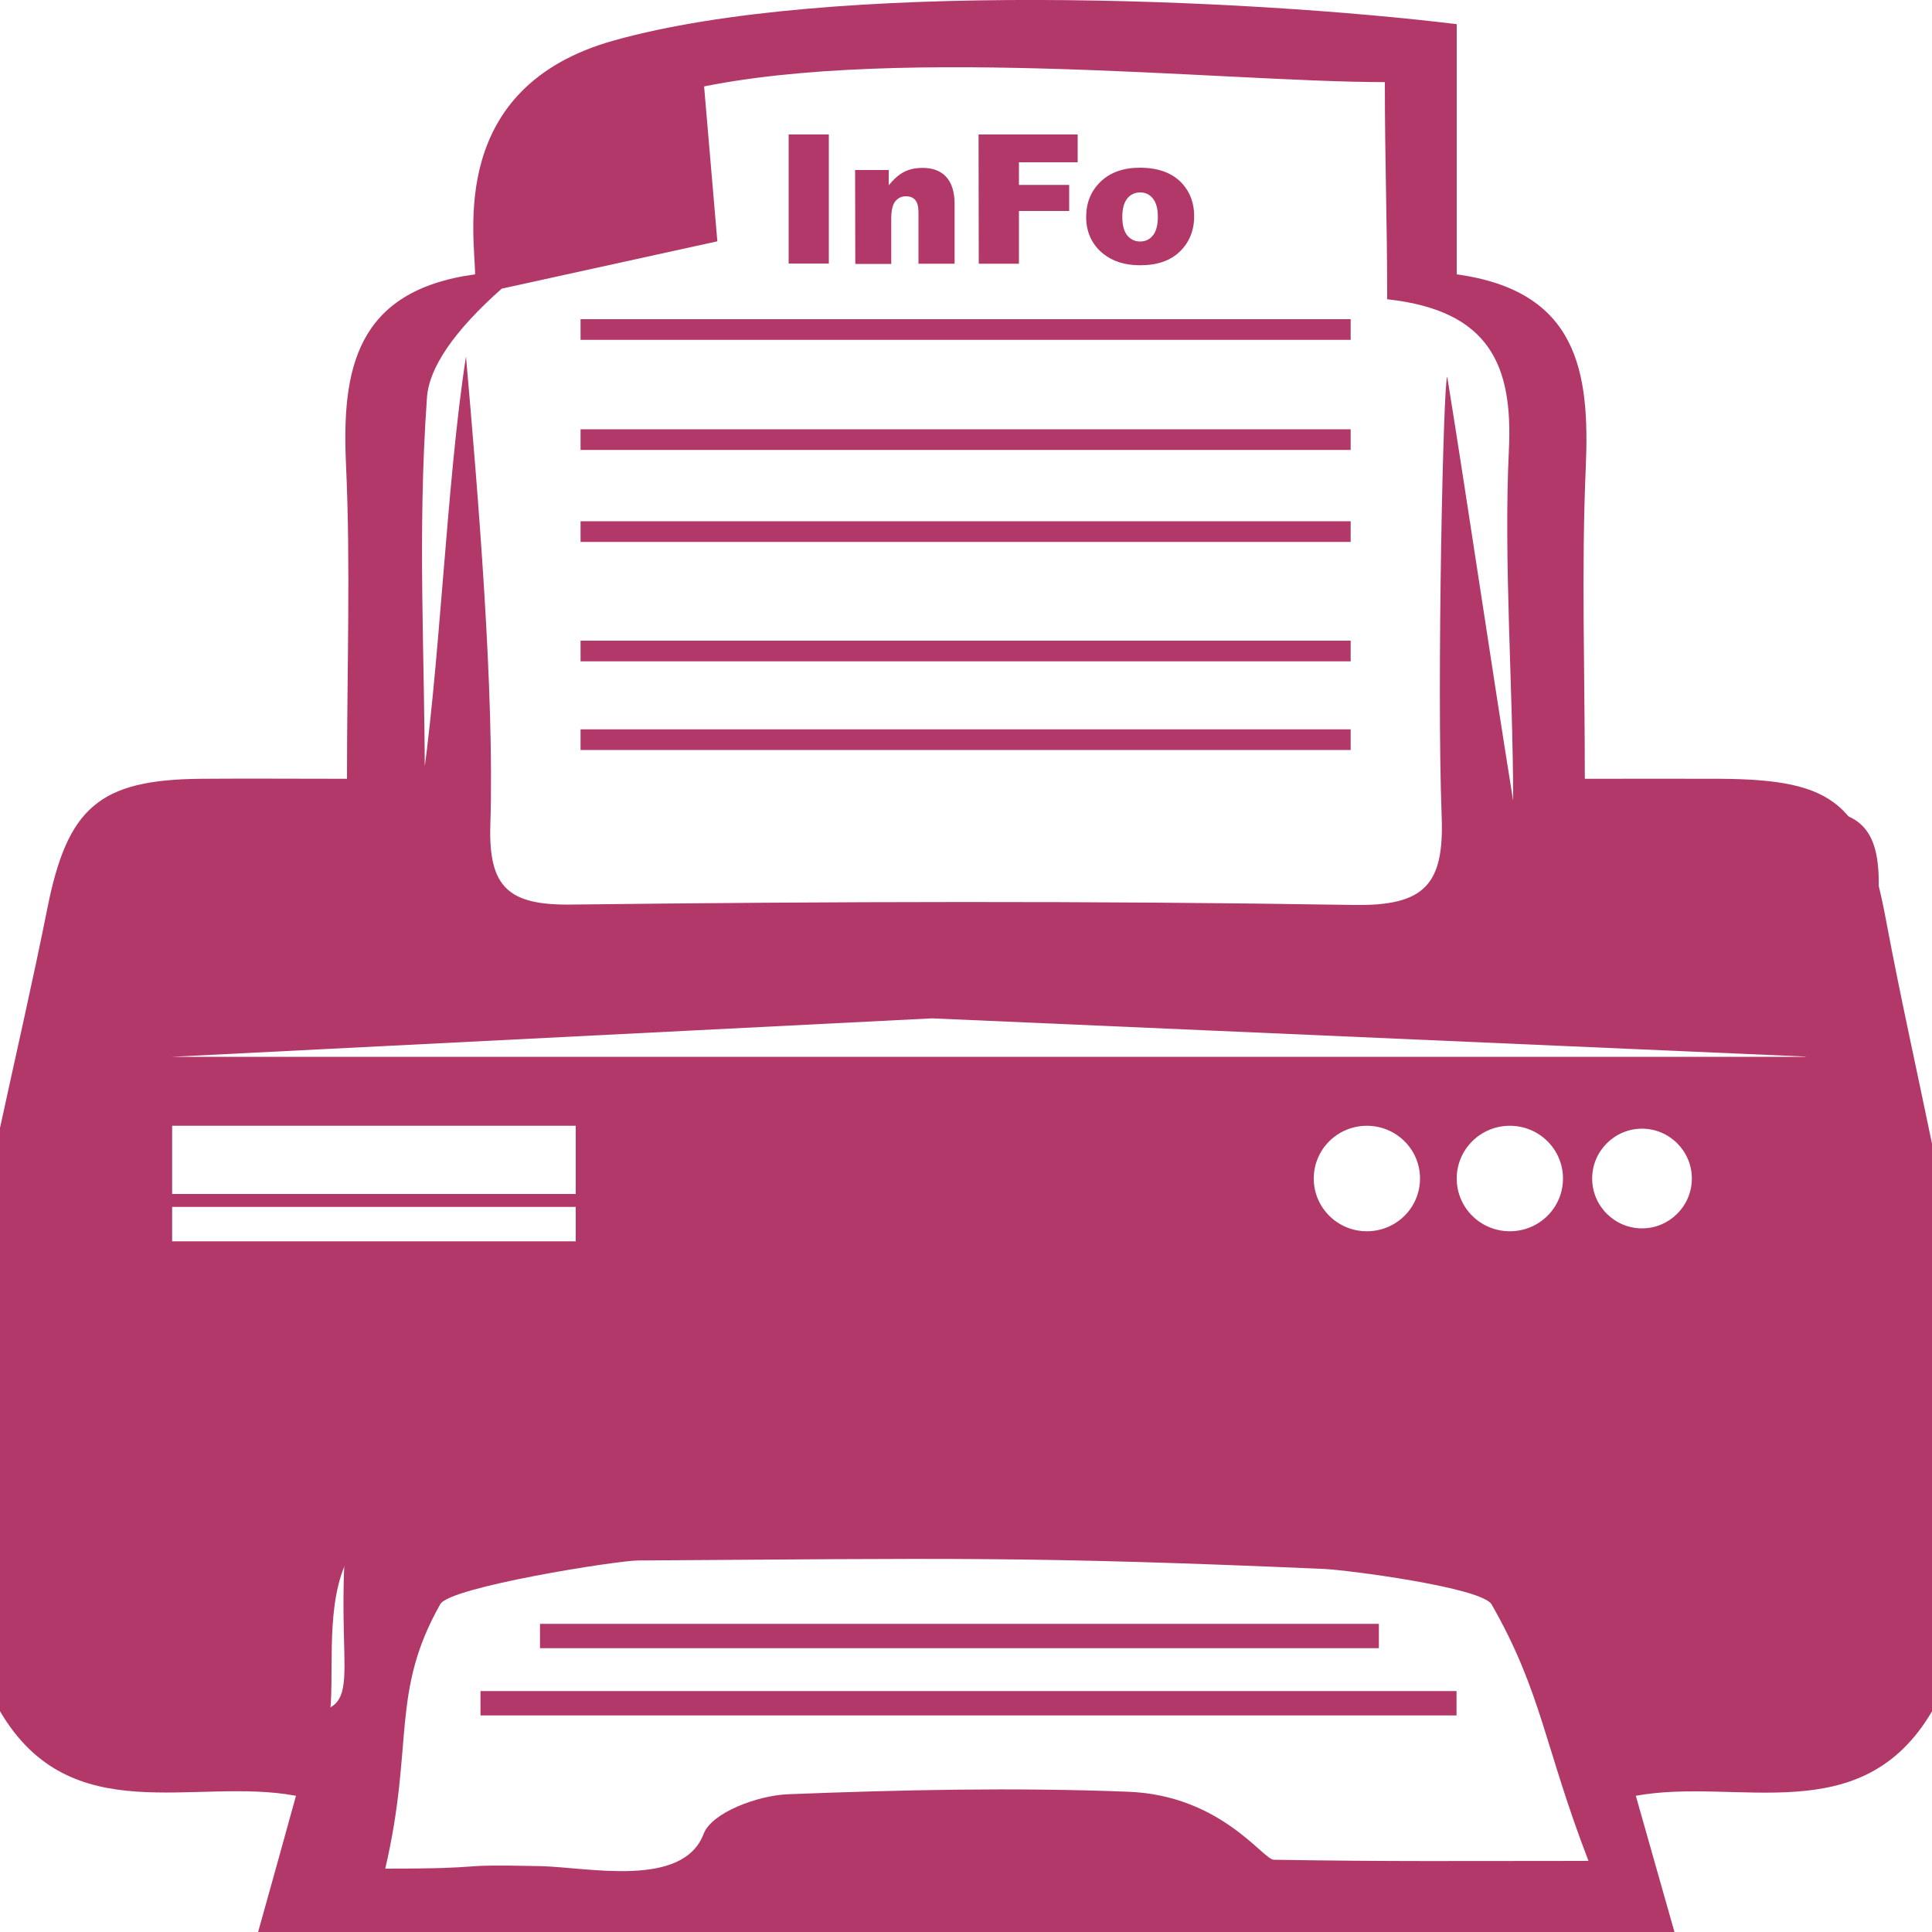 <?xml version="1.0" encoding="utf-8"?>
<!-- Generator: Adobe Illustrator 24.3.0, SVG Export Plug-In . SVG Version: 6.00 Build 0)  -->
<svg version="1.1" id="Layer_1" xmlns="http://www.w3.org/2000/svg" xmlns:xlink="http://www.w3.org/1999/xlink" x="0px" y="0px"
	 viewBox="0 0 1000 1000" style="enable-background:new 0 0 1000 1000;" xml:space="preserve">
<style type="text/css">
	.st0{display:none;}
	.st1{display:inline;}
	.st2{fill:#FCFAFA;}
	.st3{fill:#D8527C;}
	.st4{fill:#B23869;}
	.st5{fill:#9D9E9E;}
</style>
<g id="Layer_1_1_" class="st0">
	<g class="st1">
		<path class="st2" d="M475,0c16.7,0,33.3,0,50,0c0.7,1.4,2,0.9,3.1,0.9c13.6,0.8,27.2,2.1,40.8,3.9c76,10.4,146.3,36.3,209.5,79.8
			c126,86.6,199.1,206,218.9,357.8c0.9,7.2,0.7,14.5,2.7,21.6c0,24.7,0,49.3,0,74c-1.3,0.7-0.9,2-1,3.1c-1.4,17.3-3.7,34.4-6.9,51.5
			c-19.4,102-65.8,189.9-139.6,262.8C764.8,941.9,658.9,989.5,536,999.2c-1.3,0.3-2.5,0.8-3.8,0.8c-22.4,0-44.9-0.1-67.3-0.1
			c-0.8-1.2-2.1-0.8-3.2-0.9c-19.1-1.6-38.1-3.9-56.9-7.8C268.2,963.1,160.7,891,83,775.3c-50.4-75-76.9-158.5-81.9-248.8
			C1,525.3,1.7,523.8,0,523c0-4,0-8,0-12c0.3-8.7,1-17.3,0-26c0-2.7,0-5.3,0-8c1.9-1.1,1-3,1.1-4.5c2.8-46.3,11.5-91.4,26.6-135.3
			C92.2,149.4,262.8,17.4,461,1.7C465.6,1.3,470.5,2.1,475,0z M500.3,835.7c48.7,0,94.8-9.8,139.5-33.7
			c101.5-54.3,158.7-139.2,167.7-254.1c6.4-81.3-18.7-153.8-70.3-217c-23.5-28.8-51.8-52.2-84.1-70.7c-12.3-7-26.9-4.5-35.9,5.9
			c-8.7,10-9.1,24.7-1.2,35.6c3.9,5.3,9.6,8.1,15,11.4c88,52.6,136.1,159.6,116.7,259.9c-26.9,139.2-158.1,227.9-297,200.9
			c-120.3-23.4-207.8-135.6-200.9-258.1c4.3-75.3,36.4-136.7,94.6-184.6c10.2-8.4,21.3-15.4,32.6-22.2c10.4-6.3,15.1-16,13.5-28
			s-8.6-20-20.3-23.6c-9.7-3-18.2,0.3-26.5,5.3C234.2,328,176.4,452.1,196.8,578.2C220.7,725.7,350.4,835.7,500.3,835.7z
			 M532.1,284.6c0-29.3,0-58.6,0-87.9c0-2.6-0.1-5.4-0.7-7.9c-3.9-17-18.8-26-39-23.6c-15.5,1.8-26.8,14.7-26.8,30.9
			c-0.1,59.1,0,118.2,0,177.4c0,2.8,0.3,5.7,1,8.4c3.8,15,16.2,23.2,34.2,23c18.4-0.3,31.3-13.3,31.3-31.7
			C532.1,343.6,532.1,314.1,532.1,284.6z"/>
	</g>
</g>
<g id="Layer_2_1_" class="st0">
	<g id="yc79AF.tif" class="st1">
		<g>
			<path d="M499.8,562.2c-137.7,0-249.7-112-249.8-249.8c0-138.2,112.2-250.2,250.5-250.1c137.6,0.2,249.4,112.4,249.3,250.3
				C749.7,450.4,637.6,562.3,499.8,562.2z"/>
			<path d="M507.4,937.8c-84.6-1.9-161-8.2-234.3-34c-20.6-7.3-40.2-18.2-58.7-30.1c-19.2-12.3-28.1-31.3-27.1-55
				c1.4-36.5,3.6-72.8,14-108c11.2-38,32.7-69.5,62.9-94.4c26.3-21.7,53.9-41.9,81.3-62.3c2.2-1.7,7.9-0.9,10.7,0.8
				c44.6,25.8,92.6,39.2,144.2,39c50.9-0.1,98.4-13,142.1-39c5.6-3.3,9.2-3.4,14.4,0.7c24.3,19,49.4,37.2,73.6,56.4
				c46.9,37.2,71.2,86.9,77.6,145.8c2.2,20.7,2.7,41.5,4.1,62.3c1.6,22.1-7.2,40.2-24.9,52.1c-17.3,11.7-36,22.3-55.5,29.9
				c-48.8,19.1-100.4,26.7-152.3,31.4C553.2,935.8,526.5,936.7,507.4,937.8z"/>
		</g>
	</g>
</g>
<g id="Layer_3">
	<g id="Dulr9D_1_">
		<g>
			<path class="st3" d="M-616.1,218.1C-683.8,150.7-746.7,88-809.5,25.3c-25.5-25.4-25.4-37.2,0.2-62.8
				c38.2-38.3,76.4-76.5,114.7-114.6c23.6-23.5,36.4-23.6,59.7-0.3c63.1,63.3,126.3,126.8,191.6,192.3
				c47.8-48.4,94.5-95.6,141.2-142.8c17.7-17.9,35.3-35.9,53.4-53.4c18.8-18.2,33.1-18.2,51.7,0.2C-155.4-115-114-73.6-72.9-32
				C-54-12.9-54.4,1.6-74.1,21.3c-59,59.3-118.2,118.4-177.5,177.3c-5.1,5.1-12.3,8.1-19.9,13c67.7,67.5,130.6,130.1,193.4,192.8
				c25.5,25.4,25.4,37.2-0.2,62.8c-38.2,38.3-76.4,76.5-114.7,114.6c-23.6,23.6-36.2,23.6-59.6,0.2
				c-63.2-63.2-126.3-126.6-191.7-192.2c-47.8,48.4-94.5,95.6-141.2,142.8c-17.7,17.9-35.3,35.9-53.4,53.4
				c-18.8,18.2-33.1,18.2-51.7-0.2c-41.6-41.1-83-82.5-124.1-124.1c-18.9-19.1-18.5-33.6,1.2-53.3c59-59.3,118.2-118.4,177.5-177.3
				C-630.8,226-623.7,223-616.1,218.1z"/>
		</g>
	</g>
</g>
<path class="st4" d="M976.3,476.8c-11.3-60.6-25.7-73.4-86.3-73.7c-21.5-0.1-43.1,0-69.7,0c0-56.3-1.8-108.9,0.5-161.3
	c2.1-49.3-4-91.1-66.8-99.8c0-45.5,0-87.5,0-129.5C645.2-0.7,429.8-10.5,317.6,21c-86.3,24.2-71.7,101.1-71.7,121
	c-61.8,8.4-69.1,49.3-66.8,98.7c2.4,52.3,0.5,104.9,0.5,162.4c-27.8,0-51.8-0.2-75.8,0c-52.5,0.5-68.9,14.9-79.3,67.1
	C16.9,508.2,8.2,546,0,583.8c0,100.6,0,201.3,0,301.9c36.6,62.5,100.6,33.9,153.2,43.8c-6.4,23.2-12.4,44.8-19.6,70.5
	c36.5,0,694.9,0,733.1,0c-6.7-23.7-13.1-46.2-20-70.5c52.8-9.7,116.6,18.6,153.3-43.7c0-97.9,0-195.9,0-293.8
	C992.1,553.6,983.5,515.3,976.3,476.8z M221,205.7c1.1-15.5,14.1-34.5,38.7-56.3c0-14.2-5.9-77,89.8-101.3
	c102.9-26.2,282.8-5.6,367.3-5.6c0,43.2,1.2,69.1,1.2,112.4c53.3,5.8,65.1,34.5,63,78c-2.8,57.4,2.2,124,2.2,181.5c-6,0.7,6-0.7,0,0
	c-10.6-65.6-23.5-153.7-34.1-219.3c-2,0-5.5,159.1-2.9,227.3c1.4,35.5-8.8,46.6-45.5,46c-135-2.2-270.1-1.8-405.1-0.2
	c-32.3,0.4-42.8-8.8-41.8-41.2c2.2-69.8-6.5-172.4-12.6-242.5c-10.3,65.7-13.5,164-23.8,229.6c-5.8-0.6,8.3-3,2.5-3.5
	C220,338.4,215.9,277.7,221,205.7z M822.2,963.2c-67.2,0-102.4,0.4-162.9-0.6c-5.6-0.1-27.4-33.4-75.4-35.2
	c-58.7-2.3-117.5-1-176.1,1.3c-15.4,0.6-39.4,9.4-43.6,20.5c-10.8,28.4-60.1,17.2-84.6,16.7c-50.3-1.1-21.2,1.3-80.2,1.3
	c15-64,2.6-91.2,28.5-136.9c5-8.9,91.1-22.5,102.3-22.6c159.7-1,202.1-2.3,355.4,4.4c11.2,0.5,81.5,9.5,86.5,18.4
	C798.1,876.1,799.3,903.8,822.2,963.2z M948.6,836.3c-0.2,13.7-12.5,37.8-21.6,39c-41.3,5.5-51.3,9.9-93.1,9
	c-4.1-0.1-10.8-19.4-11.3-30c-4.5-105.9-4.2-105.9-112-105.9c-151.5,0-302.9-0.1-454.4,0.1c-67.2,0.1-77.9,11.3-78.4,77.8
	c-0.5,63.3,11.9,61.6-60.9,61.7c-98.8,0.1-71.7-2.1-71.5-98.7c0.2-104.2-5.2-208.6,22.2-311.3c13.9-51.8-9.9-41.2,42.8-42
	c20.3-0.3,40.5-0.1,65.4-0.1c0,25.6,3,26.5,3,48.7c214,0,425.8,0,640.4,0c0.9-20.5,0.5-23.4,1.6-47.5c32.2,0,98.3-7.1,102.7,23.4
	C941.8,587.3,950.4,710.4,948.6,836.3z"/>
<g id="nJfsIe_1_">
	<g>
		<path class="st5" d="M1250.4,195.6c-4.1-1.4-7.7-3.1-11.6-3.9c-7.5-1.5-8.7-6.2-8.7-12.4c0.2-65.2,0-130.3,0.2-195.5
			c0-4.4,2.3-9.5,5.2-12.9c12.2-13.9,24.7-27.4,37.4-40.5c2.3-2.5,6.8-4.2,10.4-4.2c54.8-0.2,109.8-0.2,164.8-0.2
			c8.9,0,13.3,4.6,14.5,14.7c0.2,2.1,0,4.4,0,7.7c5.6,0.4,11,0.8,16.2,1c8.9,0.2,10.6,1.7,10.6,10.2c0,15.4,0,30.7,0,46.1
			c0,66.2,0,132.6,0,198.8c0,12.9-1.9,14.7-15.4,14.7c-67.4,0-134.5-0.2-201.9,0.2c-16,0-23.7-4.6-21.4-19.5
			C1250.9,198.3,1250.6,196.8,1250.4,195.6z M1443.9,176.5c0-79.1,0-157.3,0-235.8c-52.3,0-104.4,0-157.1,0
			c-0.8,12.9-1.5,25.7-2.1,38.6c-0.4,7.1-2.9,9.5-10.6,9.1c-2.5-0.2-5.2-0.6-7.7-0.8c-6.8-0.4-13.5-1-20.1-1.4c0,64.1,0,127,0,190.1
			C1312.3,176.5,1377.9,176.5,1443.9,176.5z M1473.8,202.6c0-80.3,0-159.8,0-239.1c-4.1,0-7.3,0-11.2,0c0,2.9,0,5.4,0,7.9
			c0,40.5,0,80.9,0,121.4c0,30.1,0,60,0,90.1c0,8.5-2.7,11.2-11.8,11.6c-2.1,0-4.2,0-6.4,0c-56.5,0-113.1,0-169.8,0
			c-2.7,0-5.6,0-8.3,0c0,3.3,0,5.6,0,8.3C1335.9,202.6,1404.6,202.6,1473.8,202.6z M1269.8-25.9c0.4-7.1,0.8-13.3,1.2-20.8
			c-6.2,6.8-11.6,12.5-17.9,19.7C1259.6-26.5,1264.3-26.3,1269.8-25.9z"/>
		<path class="st5" d="M1347-8c21.4,0,42.8-0.2,64.3,0.2c2.5,0,5,1.9,7.5,2.9c-2.7,1.2-5.2,3.5-7.9,3.5c-42.5,0.2-85.1,0.2-127.6,0
			c-2.9,0-5.6-1.9-8.5-3.1c2.7-1.2,5.4-3.1,8.1-3.3C1304.2-8,1325.6-8,1347-8z"/>
		<path class="st5" d="M1263.1,50.5c1.9-0.6,3.9-1.9,5.8-1.9c51.5-0.2,103.3-0.2,154.8,0c1.7,0,3.7,1.7,5.4,2.7
			c-1.7,0.8-3.5,2.1-5.2,2.1c-51.9,0.2-103.6,0.2-155.6,0c-1.5,0-3.1-0.6-4.6-1C1263.5,51.9,1263.3,51.3,1263.1,50.5z"/>
		<path class="st5" d="M1263.3,149.3c1.9-0.8,3.9-1.9,5.8-1.9c51.5-0.2,103.3-0.2,154.8,0c1.9,0,3.7,0.8,5.6,1.2
			c0,0.8,0,1.4,0.2,2.1c-2.1,0.6-4.2,1.5-6.6,1.5c-51.1,0-102.3,0-153.2,0c-1.9,0-3.9-0.4-6-0.8
			C1263.5,150.7,1263.5,150.1,1263.3,149.3z"/>
		<path class="st5" d="M1429.3,114c-2.1,0.4-4.2,1-6.4,1c-51.1,0-102.1,0-153.2,0c-1.9,0-3.9-1.4-5.8-2.1c1.9-0.8,3.9-2.3,5.6-2.3
			c51.1-0.2,102.1-0.2,153.2,0c2.1,0,4.2,0.6,6.4,1C1429.3,112.3,1429.3,113.2,1429.3,114z"/>
		<path class="st5" d="M1431,161.1c-6.4,4.2-161.5,4.4-169.3,0.8c3.5-1,5.6-2.1,7.9-2.1c51.3,0,102.5,0,153.8,0
			C1425.4,159.7,1427.3,160.5,1431,161.1z"/>
		<path class="st5" d="M1263.3,13.3c2.3-0.4,4.6-1.4,6.9-1.4c50.9,0,101.7,0,152.7,0c1.9,0,4.1,1.7,6,2.7c-1.9,0.8-3.9,2.3-5.8,2.3
			c-51.1,0.2-102.1,0.2-153.2,0c-2.1,0-4.4-1.2-6.6-1.7C1263.3,14.6,1263.3,13.8,1263.3,13.3z"/>
		<path class="st5" d="M1263.1,99.7c2.3-0.6,4.8-1.9,7.1-1.9c50.6-0.2,101.3-0.2,151.9,0c2.1,0,4.4,1.9,6.6,3.1
			c-2.1,0.8-4.4,2.1-6.6,2.1c-50.6,0.2-101.3,0.2-151.9,0c-2.3,0-4.6-0.8-6.9-1.2C1263.3,101.3,1263.3,100.5,1263.1,99.7z"/>
		<path class="st5" d="M1428.9,138.9c-55,0-110,0-165,0c-0.2-0.6-0.4-1.4-0.4-1.9c1.9-0.6,3.7-1.7,5.6-1.7c51.5-0.2,103.1,0,154.8,0
			c1.9,0,3.9,1,5.8,1.5C1429.3,137.4,1429.1,138.1,1428.9,138.9z"/>
		<path class="st5" d="M1429.6,26.4c-6,3.3-161.5,3.1-165.8,0C1268.1,23.3,1423.7,23.1,1429.6,26.4z"/>
		<path class="st5" d="M1428.7,40.5c-54.8,0-109.8,0-164.6,0c-0.2-0.8-0.4-1.5-0.6-2.3c2.3-0.6,4.8-1.7,7.1-1.7
			c19.7-0.2,39.4,0,59.1,0c30.7,0,61.4,0,91.9,0c2.5,0,5,0.8,7.7,1.2C1429.1,38.6,1428.9,39.5,1428.7,40.5z"/>
		<path class="st5" d="M1262.3,64.6c5-3.9,157.3-5,167.1-0.4c-2.3,0.6-4.8,1.5-7.1,1.5c-26.2,0.2-52.3,0-78.5,0
			c-24.3,0-48.4,0-72.8,0C1268.5,65.8,1266,65.2,1262.3,64.6z"/>
		<path class="st5" d="M1429.1,76.8c-55.2,1-110.4,1.4-165.6,0C1268.1,72.7,1423.7,72.3,1429.1,76.8z"/>
		<path class="st5" d="M1263.7,87.8c5-3.1,160.8-3.1,165.6,0.2C1424.6,91.6,1268.1,91.4,1263.7,87.8z"/>
		<path class="st5" d="M1428.9,126.6c-55,0-110,0-165,0c-0.2-0.8-0.2-1.4-0.4-2.1c2.1-0.6,4.2-1.5,6.4-1.5c51.3,0,102.7,0,154,0
			c1.9,0,3.9,1.2,5.8,1.7C1429.3,125.4,1429.1,126,1428.9,126.6z"/>
	</g>
</g>
<rect x="300.5" y="165.2" class="st4" width="398.6" height="10.7"/>
<rect x="300.5" y="222.2" class="st4" width="398.6" height="10.7"/>
<rect x="300.5" y="269.8" class="st4" width="398.6" height="10.7"/>
<rect x="300.5" y="331.6" class="st4" width="398.6" height="10.7"/>
<rect x="300.5" y="377.5" class="st4" width="398.6" height="10.7"/>
<path class="st4" d="M371.3,124.9l-111.6,24.5c0,0-53.1-110.9,102.4-132L371.3,124.9z"/>
<rect x="279.5" y="840.5" class="st4" width="434.2" height="12.6"/>
<rect x="248.7" y="875.3" class="st4" width="505.2" height="12.6"/>
<g>
	<path class="st4" d="M408.2,69.6H429v66.8h-20.8V69.6z"/>
	<path class="st4" d="M442.6,88H460v7.9c2.6-3.2,5.2-5.5,7.9-6.9c2.7-1.4,5.9-2.1,9.7-2.1c5.2,0,9.2,1.5,12.1,4.6s4.4,7.8,4.4,14.2
		v30.8h-18.7v-26.6c0-3-0.6-5.2-1.7-6.4c-1.1-1.3-2.7-1.9-4.8-1.9c-2.3,0-4.1,0.9-5.5,2.6s-2.1,4.8-2.1,9.2v23.2h-18.6L442.6,88
		L442.6,88z"/>
	<path class="st4" d="M506.5,69.6h51.3V84h-30.4v11.7h26v13.5h-26v27.3h-20.8L506.5,69.6L506.5,69.6z"/>
	<path class="st4" d="M562.2,112.3c0-7.4,2.5-13.5,7.5-18.3s11.8-7.2,20.3-7.2c9.7,0,17.1,2.8,22.1,8.4c4,4.5,6,10.1,6,16.7
		c0,7.4-2.5,13.5-7.4,18.3c-5,4.8-11.8,7.1-20.6,7.1c-7.8,0-14.1-2-19-5.9C565.2,126.7,562.2,120.2,562.2,112.3z M580.9,112.3
		c0,4.3,0.9,7.5,2.6,9.6c1.8,2.1,4,3.1,6.6,3.1c2.7,0,4.9-1,6.6-3.1c1.7-2,2.6-5.3,2.6-9.8c0-4.2-0.9-7.3-2.6-9.4
		c-1.7-2.1-3.9-3.1-6.5-3.1c-2.7,0-5,1-6.7,3.1C581.8,104.8,580.9,108,580.9,112.3z"/>
</g>
<path class="st4" d="M937.2,419.2c-65.3,0-116.9-16.1-116.9-16.1l-25,65.3H216l3.9-57.8c0,0-129.6-9.4-145.4,15.3
	C58.8,450.7,16,516.7,16,642.5S2.5,859.7,29.5,881.6c27,21.9,108.1,30.9,132.9,21.9c24.8-9-17.9-117.1,57.5-119.4
	c75.4-2.3,561.3-13.5,561.6,6.8c0.3,20.3,11.6,110.5,52.1,116.1c40.5,5.5,102-14.1,115.2-18.9c13.2-4.8,24.4-143.3,15.4-270
	C955.3,491.3,1002.5,419.2,937.2,419.2z M298,642.5H89.1v-17.8H298V642.5z M298,618H89.1v-35.3H298V618z M707.5,637.3
	c-15.2,0-27.5-12.2-27.5-27.3s12.3-27.3,27.5-27.3S735,594.9,735,610S722.7,637.3,707.5,637.3z M781.5,637.3
	c-15.2,0-27.5-12.2-27.5-27.3s12.3-27.3,27.5-27.3S809,594.9,809,610S796.7,637.3,781.5,637.3z M849.9,635.8
	c-14.2,0-25.8-11.6-25.8-25.8s11.6-25.8,25.8-25.8s25.8,11.6,25.8,25.8S864.1,635.8,849.9,635.8z M89.1,547l393.3-19.9L937.2,547
	H89.1z"/>
<g id="Layer_9">
	<g id="Yi7mKX_1_">
		<g>
			<path class="st5" d="M1740.4,694.2c0-26.6,0-52.9,0-79.1c-7.6-2.7-49.7-1.6-53.9,1.6c-0.1-2.1-0.2-3.9-0.3-6.3
				c10.1,0,19.9,0.6,29.7-0.1c15.9-1.1,30.9,1.3,45.4,10.3c10.5,6.5,21.7,11.1,32.5,16.9c1.4,0.7,3,3.2,3,4.9
				c0.2,17.1,0.1,34.2,0.1,51.9C1778.2,694.2,1759.7,694.2,1740.4,694.2z"/>
			<path class="st5" d="M1736,626.7c-3.8,2.4-7.7,4.8-12.3,7.7c3.4,0.7,6.2,1.3,9.6,2c0,14.1-0.1,28.2,0.1,42.2
				c0.1,5.5-1.6,11.5,3,16.2c1.2,1.3,0.4,5.5,0.5,9.3c-6.5-7.6-6.5-7.5-12.7-1.8c-0.6,0.6-1.5,1-2.2,1c-19,0.1-38,0-57.6,0
				c0.4-20-4.3-39.7,3.8-59.3c-2-0.2-3.5-0.5-4.8-0.4c-1.4,0.1-2.7,0.8-4.1,1.2c0.6,1.7,1.5,3.3,1.6,5c0.3,4.7,0.7,9.4,0.3,14.1
				c-0.3,3.2-1.9,6.2-2.7,8.9c-4.9-6.8-4.5-15.2-2-24.9c1.9-7.5,5.3-6.7,9.6-6.7c1.4,0,3.4-0.2,4.1-1.3c2.5-3.7,5.2-5.8,9.4-5.6
				c0.9,0,2.3-2.1,2.8-3.5c2.8-9.7,7.9-14.4,16.9-13.6c9.3,0.8,18.7,0.2,28,0.2C1733.9,617.5,1733.9,617.5,1736,626.7z
				 M1716.3,672.1c-0.1,0.8-0.2,1.7-0.2,2.5c2.5,0.4,5.1,1.3,7.6,1.1c1.7-0.1,4.4-1.5,4.8-2.9c1.5-6.5,2.9-13.2,3.1-19.9
				c0.2-7.5-3.6-12.4-8-12.4c-15.8-0.1-31.7,0-47.5-0.2c-2.7,0-4.5,0.8-5.2,4.1c-1.3,5.8-2.6,11.5-4.1,17.2
				c-1.3,4.5-0.3,6.2,3.7,7.2c14.1,3.3,28.2,2.8,42.1-0.5c1.5-0.4,3.4-3,3.6-4.9c0.8-6.1,0.9-12.3,1.3-18.5c2.9,0,5.5,0,9,0
				c-6.9,9-3.3,17.7-0.3,26.7C1722.4,671.7,1719.3,671.9,1716.3,672.1z"/>
			<path class="st5" d="M1664.3,723.9c0-5.5,0-10.2,0-15.2c19.2,0,38.1,0,57.8,0c0,4.2,0.4,8.4-0.2,12.4c-0.2,1.5-2.7,3.5-4.2,3.5
				c-11.8,0.6-23.6,0.9-35.4,0.9C1676.4,725.5,1670.4,724.5,1664.3,723.9z M1669.7,709c-1.7,1.5-2.9,2.5-4,3.4
				c1.5,1.1,3,2.6,4.7,3.1c0.7,0.2,1.9-1.7,2.8-2.7C1672.1,711.7,1671.1,710.6,1669.7,709z M1711.8,709.4c-3.1,1.1-5.3,1.9-7.6,2.7
				c0.6,1.2,1.1,3.4,1.7,3.4C1708.3,715.6,1711.4,716,1711.8,709.4z"/>
			<path class="st5" d="M1717.3,729.1c8.8,0.7,8.5-6.4,8-13.7c-0.1-1.6,0-3.4,0.6-4.7c1.3-2.9,3-5.5,4.6-8.3c1.4,2.7,3.8,5.3,4,8.2
				c0.4,6.7,0.2,13.6-0.5,20.3c-0.7,7.1-5.5,6.2-9.7,6.1C1720.4,736.9,1717.5,735.4,1717.3,729.1z M1731.2,708.1c-0.5,0-1,0-1.4,0
				c-2,7.7-2.1,15.3,0.1,22.9c0.4,0,0.9,0,1.3,0C1731.2,723.4,1731.2,715.7,1731.2,708.1z"/>
			<path class="st5" d="M1776.6,705.6c-11.5,0.8-23,1.6-35,2.4c-0.1-2-0.1-3.6-0.2-4.9c12,0,23.5,0,35.1,0
				C1776.6,704,1776.6,704.8,1776.6,705.6z"/>
			<path class="st5" d="M1782.2,697.7c4,5.9,5.3,19.6,2,23c-1.9,1.9-5.5,1.8-8.3,1.5c-1.6-0.1-3.1-2.3-5.5-4.2
				c9.3-2.4,9.2-2.4,10-12.6C1780.5,703.1,1781.4,701,1782.2,697.7z"/>
			<path class="st5" d="M1776.6,712.2c-11.3,3.5-23,3.9-34.9,6.8c-0.1-2-0.2-3.6-0.4-5.5c11.9-1.4,23.4-2.7,34.8-4
				C1776.3,710.4,1776.5,711.3,1776.6,712.2z"/>
			<path class="st5" d="M1789.2,697.9c4,3.4,5.5,12.5,3.6,18.8c-0.5,1.8-2.7,2.8-4.1,4.2c-0.5-0.4-0.9-0.8-1.4-1.2
				C1788,712.7,1788.6,705.6,1789.2,697.9z"/>
			<path class="st5" d="M1688.7,729.3c-0.5,8.8-5.4,6.7-9.3,7.1c-4.4,0.4-5.8-2.5-6-7.1C1678.5,729.3,1683.4,729.3,1688.7,729.3z"/>
		</g>
	</g>
</g>
</svg>

